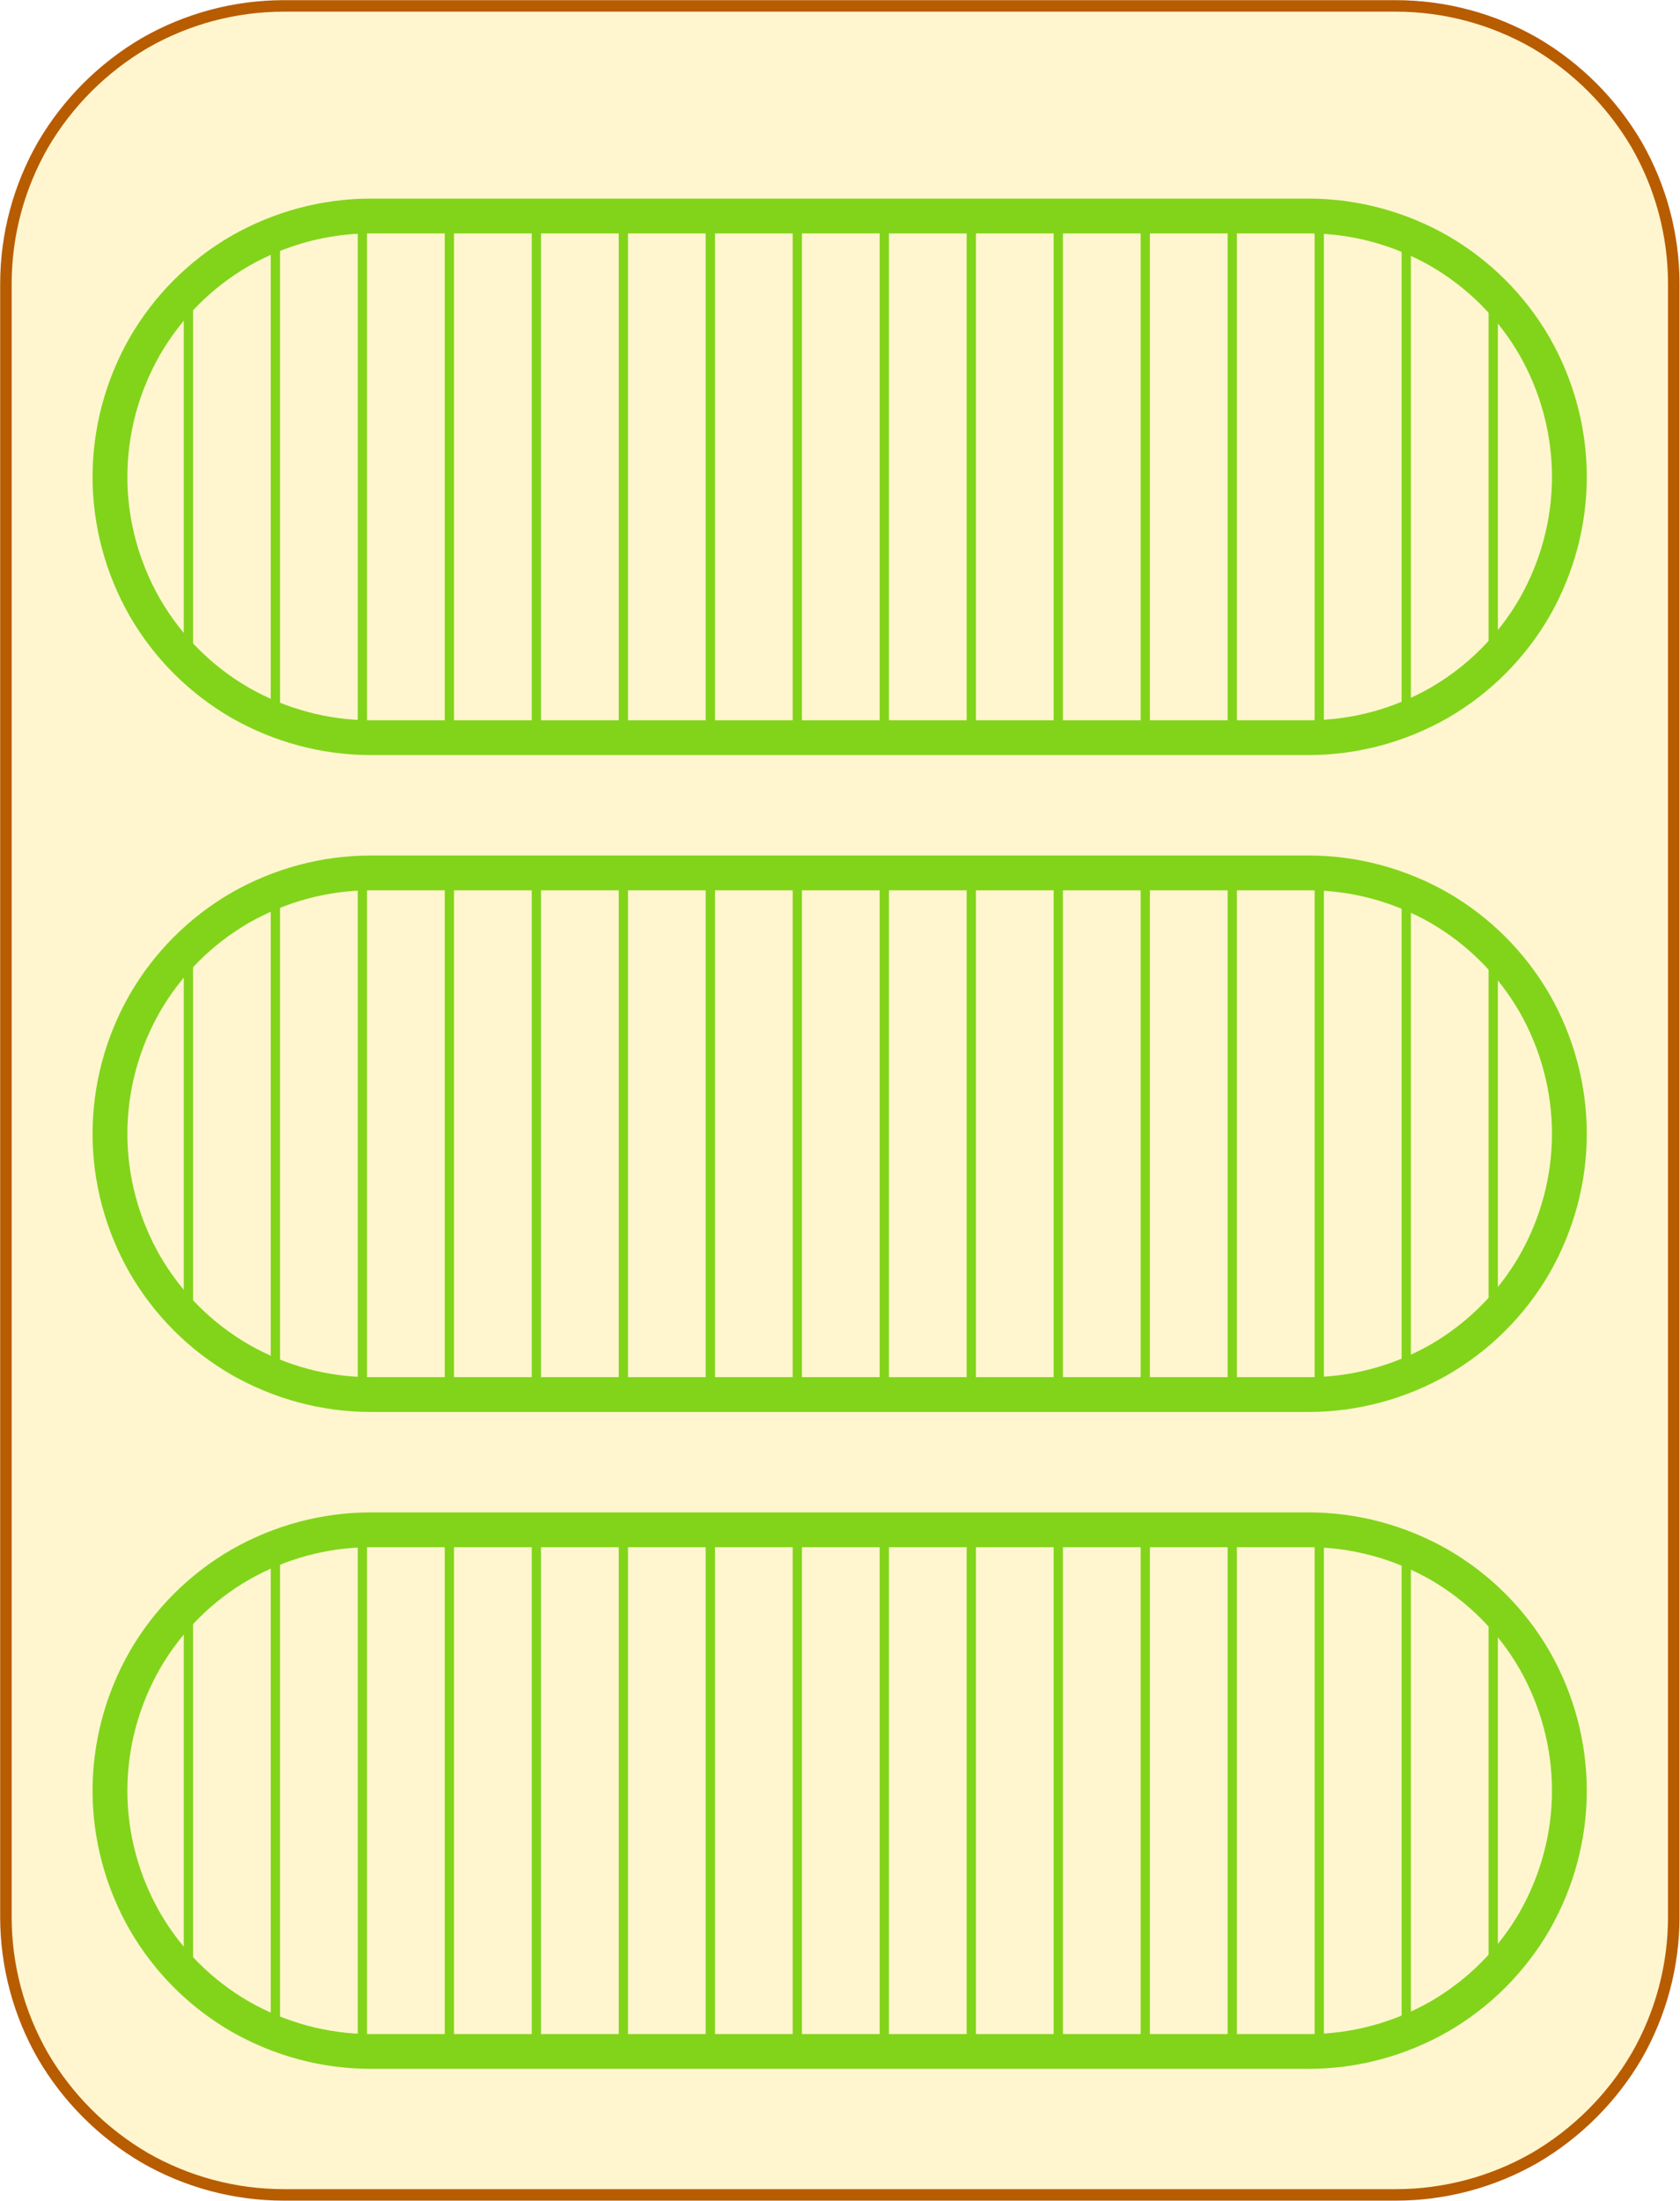 <?xml version="1.0" encoding="UTF-8"?>
<!DOCTYPE svg PUBLIC "-//W3C//DTD SVG 1.1//EN" "http://www.w3.org/Graphics/SVG/1.1/DTD/svg11.dtd">
<svg version="1.2" width="51.18mm" height="67.05mm" viewBox="11132 64151 5118 6705" preserveAspectRatio="xMidYMid" fill-rule="evenodd" stroke-width="28.222" stroke-linejoin="round" xmlns="http://www.w3.org/2000/svg" xmlns:ooo="http://xml.openoffice.org/svg/export" xmlns:xlink="http://www.w3.org/1999/xlink" xmlns:presentation="http://sun.com/xmlns/staroffice/presentation" xmlns:smil="http://www.w3.org/2001/SMIL20/" xmlns:anim="urn:oasis:names:tc:opendocument:xmlns:animation:1.0" xmlns:svg="urn:oasis:names:tc:opendocument:xmlns:svg-compatible:1.0" xml:space="preserve">
 <defs class="EmbeddedBulletChars">
  <g id="bullet-char-template-57356" transform="scale(0,-0)">
   <path d="M 580,1141 L 1163,571 580,0 -4,571 580,1141 Z"/>
  </g>
  <g id="bullet-char-template-57354" transform="scale(0,-0)">
   <path d="M 8,1128 L 1137,1128 1137,0 8,0 8,1128 Z"/>
  </g>
  <g id="bullet-char-template-10146" transform="scale(0,-0)">
   <path d="M 174,0 L 602,739 174,1481 1456,739 174,0 Z M 1358,739 L 309,1346 659,739 1358,739 Z"/>
  </g>
  <g id="bullet-char-template-10132" transform="scale(0,-0)">
   <path d="M 2015,739 L 1276,0 717,0 1260,543 174,543 174,936 1260,936 717,1481 1274,1481 2015,739 Z"/>
  </g>
  <g id="bullet-char-template-10007" transform="scale(0,-0)">
   <path d="M 0,-2 C -7,14 -16,27 -25,37 L 356,567 C 262,823 215,952 215,954 215,979 228,992 255,992 264,992 276,990 289,987 310,991 331,999 354,1012 L 381,999 492,748 772,1049 836,1024 860,1049 C 881,1039 901,1025 922,1006 886,937 835,863 770,784 769,783 710,716 594,584 L 774,223 C 774,196 753,168 711,139 L 727,119 C 717,90 699,76 672,76 641,76 570,178 457,381 L 164,-76 C 142,-110 111,-127 72,-127 30,-127 9,-110 8,-76 1,-67 -2,-52 -2,-32 -2,-23 -1,-13 0,-2 Z"/>
  </g>
  <g id="bullet-char-template-10004" transform="scale(0,-0)">
   <path d="M 285,-33 C 182,-33 111,30 74,156 52,228 41,333 41,471 41,549 55,616 82,672 116,743 169,778 240,778 293,778 328,747 346,684 L 369,508 C 377,444 397,411 428,410 L 1163,1116 C 1174,1127 1196,1133 1229,1133 1271,1133 1292,1118 1292,1087 L 1292,965 C 1292,929 1282,901 1262,881 L 442,47 C 390,-6 338,-33 285,-33 Z"/>
  </g>
  <g id="bullet-char-template-9679" transform="scale(0,-0)">
   <path d="M 813,0 C 632,0 489,54 383,161 276,268 223,411 223,592 223,773 276,916 383,1023 489,1130 632,1184 813,1184 992,1184 1136,1130 1245,1023 1353,916 1407,772 1407,592 1407,412 1353,268 1245,161 1136,54 992,0 813,0 Z"/>
  </g>
  <g id="bullet-char-template-8226" transform="scale(0,-0)">
   <path d="M 346,457 C 273,457 209,483 155,535 101,586 74,649 74,723 74,796 101,859 155,911 209,963 273,989 346,989 419,989 480,963 531,910 582,859 608,796 608,723 608,648 583,586 532,535 482,483 420,457 346,457 Z"/>
  </g>
  <g id="bullet-char-template-8211" transform="scale(0,-0)">
   <path d="M -4,459 L 1135,459 1135,606 -4,606 -4,459 Z"/>
  </g>
  <g id="bullet-char-template-61548" transform="scale(0,-0)">
   <path d="M 173,740 C 173,903 231,1043 346,1159 462,1274 601,1332 765,1332 928,1332 1067,1274 1183,1159 1299,1043 1357,903 1357,740 1357,577 1299,437 1183,322 1067,206 928,148 765,148 601,148 462,206 346,322 231,437 173,577 173,740 Z"/>
  </g>
 </defs>
 <g class="Page">
  <g class="com.sun.star.drawing.CustomShape">
   <g id="id3">
    <rect class="BoundingBox" stroke="none" fill="none" x="11132" y="64151" width="5118" height="6705"/>
    <path fill="rgb(255,245,206)" stroke="none" d="M 11996,64169 L 11997,64169 C 11848,64169 11702,64208 11573,64282 11445,64357 11338,64464 11263,64592 11189,64721 11150,64867 11150,65016 L 11150,69990 11150,69990 C 11150,70139 11189,70285 11263,70414 11338,70542 11445,70649 11573,70724 11702,70798 11848,70837 11997,70837 L 15384,70837 15384,70837 C 15533,70837 15679,70798 15808,70724 15936,70649 16043,70542 16118,70414 16192,70285 16231,70139 16231,69990 L 16231,65015 16231,65016 16231,65016 C 16231,64867 16192,64721 16118,64592 16043,64464 15936,64357 15808,64282 15679,64208 15533,64169 15384,64169 L 11996,64169 Z"/>
    <path fill="none" stroke="rgb(184,92,0)" stroke-width="35" stroke-linejoin="round" d="M 11996,64169 L 11997,64169 C 11848,64169 11702,64208 11573,64282 11445,64357 11338,64464 11263,64592 11189,64721 11150,64867 11150,65016 L 11150,69990 11150,69990 C 11150,70139 11189,70285 11263,70414 11338,70542 11445,70649 11573,70724 11702,70798 11848,70837 11997,70837 L 15384,70837 15384,70837 C 15533,70837 15679,70798 15808,70724 15936,70649 16043,70542 16118,70414 16192,70285 16231,70139 16231,69990 L 16231,65015 16231,65016 16231,65016 C 16231,64867 16192,64721 16118,64592 16043,64464 15936,64357 15808,64282 15679,64208 15533,64169 15384,64169 L 11996,64169 Z"/>
   </g>
  </g>
  <g class="com.sun.star.drawing.CustomShape">
   <g id="id4">
    <rect class="BoundingBox" stroke="none" fill="none" x="11414" y="64756" width="4553" height="1696"/>
    <g>
     <defs>
      <pattern id="pattern1" x="11467" y="64809" width="4447" height="1590" patternUnits="userSpaceOnUse">
       <g transform="translate(-11467,-64809)">
        <line fill="rgb(129,212,26)" stroke="rgb(129,212,26)" x1="11706" y1="65036" x2="11706" y2="66171"/>
        <line fill="rgb(129,212,26)" stroke="rgb(129,212,26)" x1="11971" y1="64864" x2="11971" y2="66343"/>
        <line fill="rgb(129,212,26)" stroke="rgb(129,212,26)" x1="12236" y1="64810" x2="12236" y2="66397"/>
        <line fill="rgb(129,212,26)" stroke="rgb(129,212,26)" x1="12501" y1="64809" x2="12501" y2="66398"/>
        <line fill="rgb(129,212,26)" stroke="rgb(129,212,26)" x1="12766" y1="64809" x2="12766" y2="66398"/>
        <line fill="rgb(129,212,26)" stroke="rgb(129,212,26)" x1="13031" y1="64809" x2="13031" y2="66398"/>
        <line fill="rgb(129,212,26)" stroke="rgb(129,212,26)" x1="13296" y1="64809" x2="13296" y2="66398"/>
        <line fill="rgb(129,212,26)" stroke="rgb(129,212,26)" x1="13561" y1="64809" x2="13561" y2="66398"/>
        <line fill="rgb(129,212,26)" stroke="rgb(129,212,26)" x1="13826" y1="64809" x2="13826" y2="66398"/>
        <line fill="rgb(129,212,26)" stroke="rgb(129,212,26)" x1="14091" y1="64809" x2="14091" y2="66398"/>
        <line fill="rgb(129,212,26)" stroke="rgb(129,212,26)" x1="14356" y1="64809" x2="14356" y2="66398"/>
        <line fill="rgb(129,212,26)" stroke="rgb(129,212,26)" x1="14621" y1="64809" x2="14621" y2="66398"/>
        <line fill="rgb(129,212,26)" stroke="rgb(129,212,26)" x1="14886" y1="64809" x2="14886" y2="66398"/>
        <line fill="rgb(129,212,26)" stroke="rgb(129,212,26)" x1="15151" y1="64810" x2="15151" y2="66397"/>
        <line fill="rgb(129,212,26)" stroke="rgb(129,212,26)" x1="15416" y1="64867" x2="15416" y2="66340"/>
        <line fill="rgb(129,212,26)" stroke="rgb(129,212,26)" x1="15681" y1="65043" x2="15681" y2="66164"/>
       </g>
      </pattern>
     </defs>
     <path style="fill:url(#pattern1)" d="M 12261,64809 L 12261,64809 12209,64811 12158,64816 12106,64824 12056,64836 12006,64851 11958,64869 11910,64891 11864,64915 11820,64943 11778,64973 11738,65006 11700,65042 11664,65080 11631,65120 11601,65162 11573,65206 11549,65252 11527,65300 11509,65348 11494,65398 11482,65448 11474,65500 11469,65551 11467,65604 11467,65603 11467,65604 11469,65656 11474,65707 11482,65759 11494,65809 11509,65859 11527,65907 11549,65955 11573,66001 11601,66045 11631,66087 11664,66127 11700,66165 11738,66201 11778,66234 11820,66264 11864,66292 11910,66316 11958,66338 12006,66356 12056,66371 12106,66383 12158,66391 12209,66396 12261,66398 15118,66398 15119,66398 15171,66396 15222,66391 15274,66383 15324,66371 15374,66356 15422,66338 15470,66316 15516,66292 15560,66264 15602,66234 15642,66201 15680,66165 15716,66127 15749,66087 15779,66045 15807,66001 15831,65955 15853,65907 15871,65859 15886,65809 15898,65759 15906,65707 15911,65656 15913,65604 15913,65603 15913,65604 15913,65604 15911,65551 15906,65500 15898,65448 15886,65398 15871,65348 15853,65300 15831,65252 15807,65206 15779,65162 15749,65120 15716,65080 15680,65042 15642,65006 15602,64973 15560,64943 15516,64915 15470,64891 15422,64869 15374,64851 15324,64836 15274,64824 15222,64816 15171,64811 15119,64809 12261,64809 Z"/>
    </g>
    <path fill="none" stroke="rgb(129,212,26)" stroke-width="106" stroke-linejoin="round" d="M 12261,64809 L 12261,64809 C 12122,64809 11985,64846 11864,64915 11743,64985 11643,65085 11573,65206 11504,65327 11467,65464 11467,65604 L 11467,65603 11467,65604 C 11467,65743 11504,65880 11573,66001 11643,66122 11743,66222 11864,66292 11985,66361 12122,66398 12261,66398 L 15118,66398 15119,66398 C 15258,66398 15395,66361 15516,66292 15637,66222 15737,66122 15807,66001 15876,65880 15913,65743 15913,65604 L 15913,65603 15913,65604 15913,65604 C 15913,65464 15876,65327 15807,65206 15737,65085 15637,64985 15516,64915 15395,64846 15258,64809 15119,64809 L 12261,64809 Z"/>
   </g>
  </g>
  <g class="com.sun.star.drawing.CustomShape">
   <g id="id5">
    <rect class="BoundingBox" stroke="none" fill="none" x="11414" y="66757" width="4553" height="1696"/>
    <g>
     <defs>
      <pattern id="pattern2" x="11467" y="66810" width="4447" height="1590" patternUnits="userSpaceOnUse">
       <g transform="translate(-11467,-66810)">
        <line fill="rgb(129,212,26)" stroke="rgb(129,212,26)" x1="11706" y1="67037" x2="11706" y2="68172"/>
        <line fill="rgb(129,212,26)" stroke="rgb(129,212,26)" x1="11971" y1="66865" x2="11971" y2="68344"/>
        <line fill="rgb(129,212,26)" stroke="rgb(129,212,26)" x1="12236" y1="66811" x2="12236" y2="68398"/>
        <line fill="rgb(129,212,26)" stroke="rgb(129,212,26)" x1="12501" y1="66810" x2="12501" y2="68399"/>
        <line fill="rgb(129,212,26)" stroke="rgb(129,212,26)" x1="12766" y1="66810" x2="12766" y2="68399"/>
        <line fill="rgb(129,212,26)" stroke="rgb(129,212,26)" x1="13031" y1="66810" x2="13031" y2="68399"/>
        <line fill="rgb(129,212,26)" stroke="rgb(129,212,26)" x1="13296" y1="66810" x2="13296" y2="68399"/>
        <line fill="rgb(129,212,26)" stroke="rgb(129,212,26)" x1="13561" y1="66810" x2="13561" y2="68399"/>
        <line fill="rgb(129,212,26)" stroke="rgb(129,212,26)" x1="13826" y1="66810" x2="13826" y2="68399"/>
        <line fill="rgb(129,212,26)" stroke="rgb(129,212,26)" x1="14091" y1="66810" x2="14091" y2="68399"/>
        <line fill="rgb(129,212,26)" stroke="rgb(129,212,26)" x1="14356" y1="66810" x2="14356" y2="68399"/>
        <line fill="rgb(129,212,26)" stroke="rgb(129,212,26)" x1="14621" y1="66810" x2="14621" y2="68399"/>
        <line fill="rgb(129,212,26)" stroke="rgb(129,212,26)" x1="14886" y1="66810" x2="14886" y2="68399"/>
        <line fill="rgb(129,212,26)" stroke="rgb(129,212,26)" x1="15151" y1="66811" x2="15151" y2="68398"/>
        <line fill="rgb(129,212,26)" stroke="rgb(129,212,26)" x1="15416" y1="66868" x2="15416" y2="68341"/>
        <line fill="rgb(129,212,26)" stroke="rgb(129,212,26)" x1="15681" y1="67044" x2="15681" y2="68165"/>
       </g>
      </pattern>
     </defs>
     <path style="fill:url(#pattern2)" d="M 12261,66810 L 12261,66810 12209,66812 12158,66817 12106,66825 12056,66837 12006,66852 11958,66870 11910,66892 11864,66916 11820,66944 11778,66974 11738,67007 11700,67043 11664,67081 11631,67121 11601,67163 11573,67207 11549,67253 11527,67301 11509,67349 11494,67399 11482,67449 11474,67501 11469,67552 11467,67605 11467,67604 11467,67605 11469,67657 11474,67708 11482,67760 11494,67810 11509,67860 11527,67908 11549,67956 11573,68002 11601,68046 11631,68088 11664,68128 11700,68166 11738,68202 11778,68235 11820,68265 11864,68293 11910,68317 11958,68339 12006,68357 12056,68372 12106,68384 12158,68392 12209,68397 12261,68399 15118,68399 15119,68399 15171,68397 15222,68392 15274,68384 15324,68372 15374,68357 15422,68339 15470,68317 15516,68293 15560,68265 15602,68235 15642,68202 15680,68166 15716,68128 15749,68088 15779,68046 15807,68002 15831,67956 15853,67908 15871,67860 15886,67810 15898,67760 15906,67708 15911,67657 15913,67605 15913,67604 15913,67605 15913,67605 15911,67552 15906,67501 15898,67449 15886,67399 15871,67349 15853,67301 15831,67253 15807,67207 15779,67163 15749,67121 15716,67081 15680,67043 15642,67007 15602,66974 15560,66944 15516,66916 15470,66892 15422,66870 15374,66852 15324,66837 15274,66825 15222,66817 15171,66812 15119,66810 12261,66810 Z"/>
    </g>
    <path fill="none" stroke="rgb(129,212,26)" stroke-width="106" stroke-linejoin="round" d="M 12261,66810 L 12261,66810 C 12122,66810 11985,66847 11864,66916 11743,66986 11643,67086 11573,67207 11504,67328 11467,67465 11467,67605 L 11467,67604 11467,67605 C 11467,67744 11504,67881 11573,68002 11643,68123 11743,68223 11864,68293 11985,68362 12122,68399 12261,68399 L 15118,68399 15119,68399 C 15258,68399 15395,68362 15516,68293 15637,68223 15737,68123 15807,68002 15876,67881 15913,67744 15913,67605 L 15913,67604 15913,67605 15913,67605 C 15913,67465 15876,67328 15807,67207 15737,67086 15637,66986 15516,66916 15395,66847 15258,66810 15119,66810 L 12261,66810 Z"/>
   </g>
  </g>
  <g class="com.sun.star.drawing.CustomShape">
   <g id="id6">
    <rect class="BoundingBox" stroke="none" fill="none" x="11414" y="68758" width="4553" height="1696"/>
    <g>
     <defs>
      <pattern id="pattern3" x="11467" y="68811" width="4447" height="1590" patternUnits="userSpaceOnUse">
       <g transform="translate(-11467,-68811)">
        <line fill="rgb(129,212,26)" stroke="rgb(129,212,26)" x1="11706" y1="69038" x2="11706" y2="70173"/>
        <line fill="rgb(129,212,26)" stroke="rgb(129,212,26)" x1="11971" y1="68866" x2="11971" y2="70345"/>
        <line fill="rgb(129,212,26)" stroke="rgb(129,212,26)" x1="12236" y1="68812" x2="12236" y2="70399"/>
        <line fill="rgb(129,212,26)" stroke="rgb(129,212,26)" x1="12501" y1="68811" x2="12501" y2="70400"/>
        <line fill="rgb(129,212,26)" stroke="rgb(129,212,26)" x1="12766" y1="68811" x2="12766" y2="70400"/>
        <line fill="rgb(129,212,26)" stroke="rgb(129,212,26)" x1="13031" y1="68811" x2="13031" y2="70400"/>
        <line fill="rgb(129,212,26)" stroke="rgb(129,212,26)" x1="13296" y1="68811" x2="13296" y2="70400"/>
        <line fill="rgb(129,212,26)" stroke="rgb(129,212,26)" x1="13561" y1="68811" x2="13561" y2="70400"/>
        <line fill="rgb(129,212,26)" stroke="rgb(129,212,26)" x1="13826" y1="68811" x2="13826" y2="70400"/>
        <line fill="rgb(129,212,26)" stroke="rgb(129,212,26)" x1="14091" y1="68811" x2="14091" y2="70400"/>
        <line fill="rgb(129,212,26)" stroke="rgb(129,212,26)" x1="14356" y1="68811" x2="14356" y2="70400"/>
        <line fill="rgb(129,212,26)" stroke="rgb(129,212,26)" x1="14621" y1="68811" x2="14621" y2="70400"/>
        <line fill="rgb(129,212,26)" stroke="rgb(129,212,26)" x1="14886" y1="68811" x2="14886" y2="70400"/>
        <line fill="rgb(129,212,26)" stroke="rgb(129,212,26)" x1="15151" y1="68812" x2="15151" y2="70399"/>
        <line fill="rgb(129,212,26)" stroke="rgb(129,212,26)" x1="15416" y1="68869" x2="15416" y2="70342"/>
        <line fill="rgb(129,212,26)" stroke="rgb(129,212,26)" x1="15681" y1="69045" x2="15681" y2="70166"/>
       </g>
      </pattern>
     </defs>
     <path style="fill:url(#pattern3)" d="M 12261,68811 L 12261,68811 12209,68813 12158,68818 12106,68826 12056,68838 12006,68853 11958,68871 11910,68893 11864,68917 11820,68945 11778,68975 11738,69008 11700,69044 11664,69082 11631,69122 11601,69164 11573,69208 11549,69254 11527,69302 11509,69350 11494,69400 11482,69450 11474,69502 11469,69553 11467,69606 11467,69605 11467,69606 11469,69658 11474,69709 11482,69761 11494,69811 11509,69861 11527,69909 11549,69957 11573,70003 11601,70047 11631,70089 11664,70129 11700,70167 11738,70203 11778,70236 11820,70266 11864,70294 11910,70318 11958,70340 12006,70358 12056,70373 12106,70385 12158,70393 12209,70398 12261,70400 15118,70400 15119,70400 15171,70398 15222,70393 15274,70385 15324,70373 15374,70358 15422,70340 15470,70318 15516,70294 15560,70266 15602,70236 15642,70203 15680,70167 15716,70129 15749,70089 15779,70047 15807,70003 15831,69957 15853,69909 15871,69861 15886,69811 15898,69761 15906,69709 15911,69658 15913,69606 15913,69605 15913,69606 15913,69606 15911,69553 15906,69502 15898,69450 15886,69400 15871,69350 15853,69302 15831,69254 15807,69208 15779,69164 15749,69122 15716,69082 15680,69044 15642,69008 15602,68975 15560,68945 15516,68917 15470,68893 15422,68871 15374,68853 15324,68838 15274,68826 15222,68818 15171,68813 15119,68811 12261,68811 Z"/>
    </g>
    <path fill="none" stroke="rgb(129,212,26)" stroke-width="106" stroke-linejoin="round" d="M 12261,68811 L 12261,68811 C 12122,68811 11985,68848 11864,68917 11743,68987 11643,69087 11573,69208 11504,69329 11467,69466 11467,69606 L 11467,69605 11467,69606 C 11467,69745 11504,69882 11573,70003 11643,70124 11743,70224 11864,70294 11985,70363 12122,70400 12261,70400 L 15118,70400 15119,70400 C 15258,70400 15395,70363 15516,70294 15637,70224 15737,70124 15807,70003 15876,69882 15913,69745 15913,69606 L 15913,69605 15913,69606 15913,69606 C 15913,69466 15876,69329 15807,69208 15737,69087 15637,68987 15516,68917 15395,68848 15258,68811 15119,68811 L 12261,68811 Z"/>
   </g>
  </g>
 </g>
</svg>